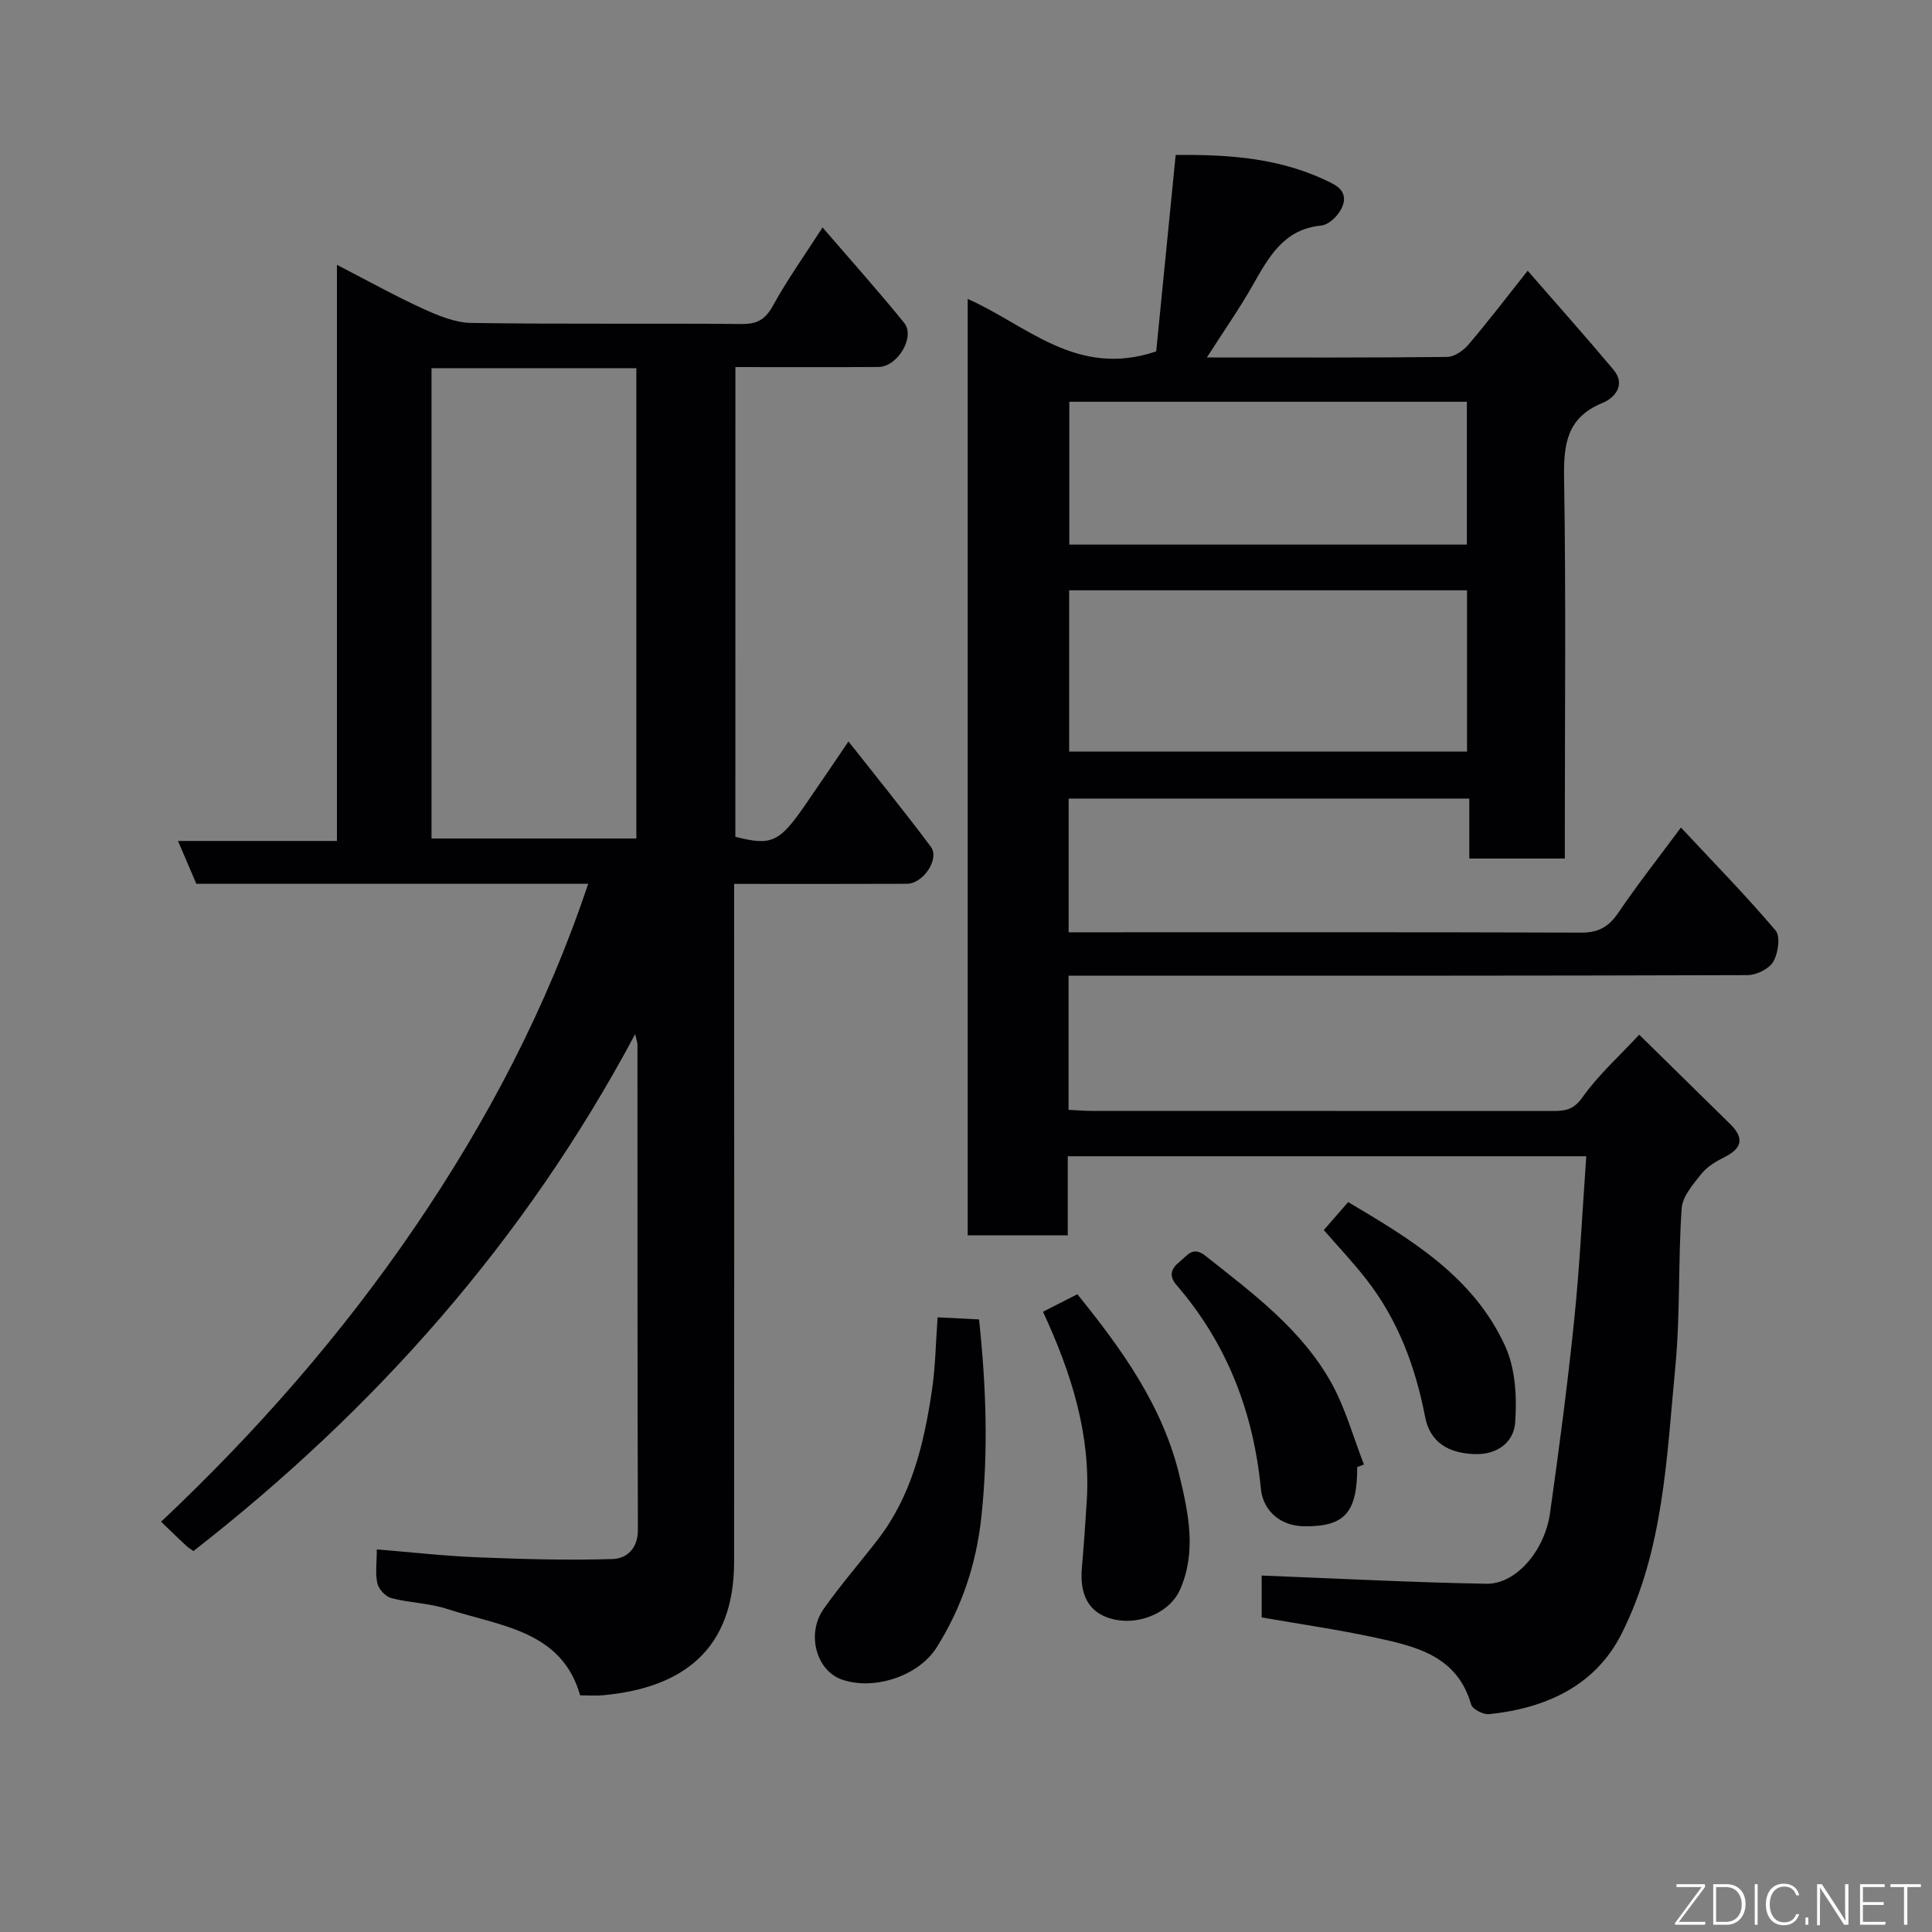 <svg enable-background="new 0 0 400 400" viewBox="0 0 400 400" xmlns="http://www.w3.org/2000/svg"><rect x="0" y="0" width="400" height="400" fill="#808080" stroke="none"/><path d="m339.38 214.22c6.42 6.3 12.65 12.42 18.87 18.54 2.93 2.88 2.41 5.03-1.25 6.83-1.74.86-3.56 1.96-4.74 3.44-1.71 2.15-3.91 4.66-4.09 7.15-.75 10.9-.27 21.91-1.31 32.77-1.8 18.82-2.42 38.09-11.17 55.38-5.44 10.74-15.71 15.37-27.41 16.57-1.2.12-3.42-1.03-3.7-2.01-2.86-9.99-11.29-11.99-19.66-13.8-7.79-1.69-15.69-2.82-23.7-4.22 0-3.34 0-6.44 0-8.67 15.65.61 31.1 1.43 46.56 1.7 6.07.1 12.04-6.82 13.14-14.65 1.87-13.29 3.63-26.6 5-39.94 1.15-11.14 1.67-22.34 2.5-33.92-36.04 0-71.42 0-107.35 0v16.38c-7.14 0-13.74 0-20.72 0 0-64.37 0-128.77 0-193.88 12.18 5.36 22.59 16.45 39.03 10.86 1.23-12.46 2.6-26.23 4.03-40.66 11.1-.13 22.23.61 32.56 5.97 3.13 1.62 2.72 4.23.79 6.57-.79.96-2.1 1.96-3.26 2.07-7.77.77-10.85 6.59-14.17 12.42-2.79 4.9-6.04 9.54-9.46 14.89 17.17 0 33.46.07 49.75-.11 1.51-.02 3.36-1.32 4.42-2.57 3.93-4.6 7.6-9.42 12.25-15.28 6.06 6.96 12.01 13.64 17.76 20.49 2.65 3.16.19 5.88-2.22 6.86-7.49 3.05-8.12 8.61-8 15.73.4 24.32.15 48.65.15 72.98v5.64c-6.7 0-12.96 0-19.78 0 0-3.98 0-8.04 0-12.41-27.93 0-55.31 0-82.95 0v27.68h4.69c33.82 0 67.65-.05 101.47.07 3.59.01 5.7-1.25 7.67-4.15 3.93-5.8 8.27-11.31 12.94-17.61 6.74 7.23 13.43 14.05 19.59 21.31 1.05 1.23.54 4.74-.48 6.48-.87 1.49-3.49 2.77-5.34 2.77-44.82.15-89.64.12-134.46.12-1.95 0-3.91 0-6.1 0v27.77c1.57.07 3.17.22 4.76.22 31.82.01 63.65 0 95.47.02 2.51 0 4.3-.2 6.14-2.79 3.32-4.69 7.71-8.61 11.78-13.01zm-118.02-92v33.39h82.37c0-11.32 0-22.25 0-33.39-27.52 0-54.76 0-82.37 0zm.03-39.04v29.57h82.31c0-9.96 0-19.67 0-29.57-27.55 0-54.8 0-82.31 0z" fill="#010103"/><path d="m121.78 182.98c-27.43 0-54.25 0-81.13 0-1.25-2.91-2.44-5.67-3.8-8.87h32.91c0-39.65 0-79.01 0-119.28 6.44 3.32 11.98 6.42 17.75 9.05 3.17 1.45 6.69 2.93 10.07 2.98 18.66.29 37.33.05 55.99.22 3.28.03 4.93-.99 6.5-3.86 2.88-5.24 6.38-10.15 10.23-16.13 5.86 6.81 11.55 13.15 16.9 19.76 2.35 2.91-1.37 9.1-5.33 9.13-9.79.07-19.58.02-29.61.02 0 32.73 0 64.99-.01 97.25 7.54 1.92 9.11 1.19 14.63-6.84 2.77-4.02 5.5-8.06 8.79-12.9 5.88 7.47 11.61 14.52 17.05 21.8 1.87 2.51-1.57 7.65-4.94 7.67-11.67.05-23.32.02-35.78.02v5.9c0 44.83.03 89.65-.01 134.48-.02 18.12-10.58 26.06-27.08 27.6-1.44.14-2.9.02-4.8.02-3.82-13.49-16.65-14.32-27.56-17.89-3.68-1.2-7.73-1.25-11.51-2.23-1.19-.31-2.61-1.81-2.9-3.02-.48-2.02-.13-4.23-.13-7.07 7.29.59 14.12 1.37 20.96 1.64 9.29.37 18.6.64 27.89.35 2.86-.09 5.22-2.14 5.21-6.04-.12-33.49-.07-66.99-.09-100.48 0-.42-.18-.84-.48-2.15-22.86 42.85-53.9 77.73-91.45 107.02-.64-.46-1.07-.7-1.42-1.03-1.58-1.48-3.13-2.98-5.28-5.04 19.76-18.62 37.41-38.79 52.53-60.97 14.98-21.97 27.3-45.4 35.9-71.11zm-32.44-106.75v97.37h42.41c0-32.64 0-64.89 0-97.37-14.18 0-28.11 0-42.41 0z" fill="#010103"/><path d="m194.12 272.74c2.99.15 5.61.28 8.58.43 1.46 13.65 1.95 27.21.48 40.9-1.05 9.8-4.06 18.73-9.23 26.97-3.78 6.03-13.06 9.01-19.69 6.68-5.26-1.86-7.37-9.46-3.71-14.64 3.48-4.93 7.47-9.51 11.17-14.3 7.01-9.07 9.57-19.81 11.21-30.81.76-5.02.81-10.15 1.19-15.23z" fill="#010103"/><path d="m215.94 271.58c2.46-1.25 4.77-2.42 7.12-3.62 9.22 11.41 17.65 23.08 21.14 37.57 1.89 7.87 3.55 15.8.12 23.57-2.27 5.14-9.48 7.9-15.22 5.72-4.41-1.67-5.5-5.72-5.11-10.21.4-4.59.72-9.18 1.01-13.77.86-13.78-3.13-26.45-9.06-39.26z" fill="#010103"/><path d="m281 303.74c0 9.47-2.6 12.36-11.01 12.26-4.78-.06-8.48-3.08-8.94-7.79-1.55-15.84-6.99-30.03-17.46-42.15-1.62-1.88-1.19-3.37.66-4.85 1.64-1.32 2.7-3.29 5.36-1.18 9.76 7.73 19.86 15.19 26.04 26.29 2.92 5.25 4.53 11.24 6.74 16.89-.48.17-.93.35-1.39.53z" fill="#010103"/><path d="m274.08 254.67c1.75-2.01 3.25-3.73 5.04-5.79 12.85 7.61 25.95 15.39 32.52 29.84 2.12 4.67 2.44 10.58 2.06 15.81-.28 3.91-3.52 6.68-8.36 6.53-5.57-.18-9.29-2.52-10.29-7.73-2-10.35-5.59-20-12.1-28.37-2.78-3.59-5.93-6.9-8.87-10.29z" fill="#010103"/><g fill="#fbfcfa"><path d="m346.9 398 5.4-7.3h-5.2v-.6h5.9v.6l-5.4 7.2h5.5l-.1.6h-6.2v-.5z"/><path d="m354.7 390.1h2.8c2.3 0 3.9 1.6 3.9 4.1s-1.6 4.3-3.9 4.3h-2.8zm.6 7.8h2c2.2 0 3.3-1.6 3.3-3.6 0-1.8-1-3.6-3.3-3.6h-2z"/><path d="m363.9 390.1v8.4h-.6v-8.4h1.6z"/><path d="m372.5 396.3c-.4 1.3-1.4 2.3-3.2 2.3-2.4 0-3.7-1.9-3.7-4.3 0-2.3 1.2-4.3 3.7-4.3 1.8 0 2.9 1 3.2 2.4h-.6c-.4-1.1-1.1-1.8-2.5-1.8-2.1 0-3 1.9-3 3.7s.9 3.7 3 3.7c1.4 0 2.1-.7 2.5-1.7z"/><path d="m373.8 398.5v-1.5h.6v1.5z"/><path d="m376.2 398.5v-8.4h1c1.3 2 4.4 6.7 4.9 7.6-.1-1.2-.1-2.4-.1-3.8v-3.8h.7v8.4h-.9c-1.2-1.9-4.4-6.8-5-7.7.1 1.1 0 2.3 0 3.9v3.9h-.6z"/><path d="m390 394.4h-4.3v3.5h4.7l-.1.6h-5.2v-8.4h5.1v.6h-4.5v3.1h4.3z"/><path d="m394.2 390.7h-2.8v-.6h6.3v.6h-2.8v7.8h-.7z"/></g></svg>